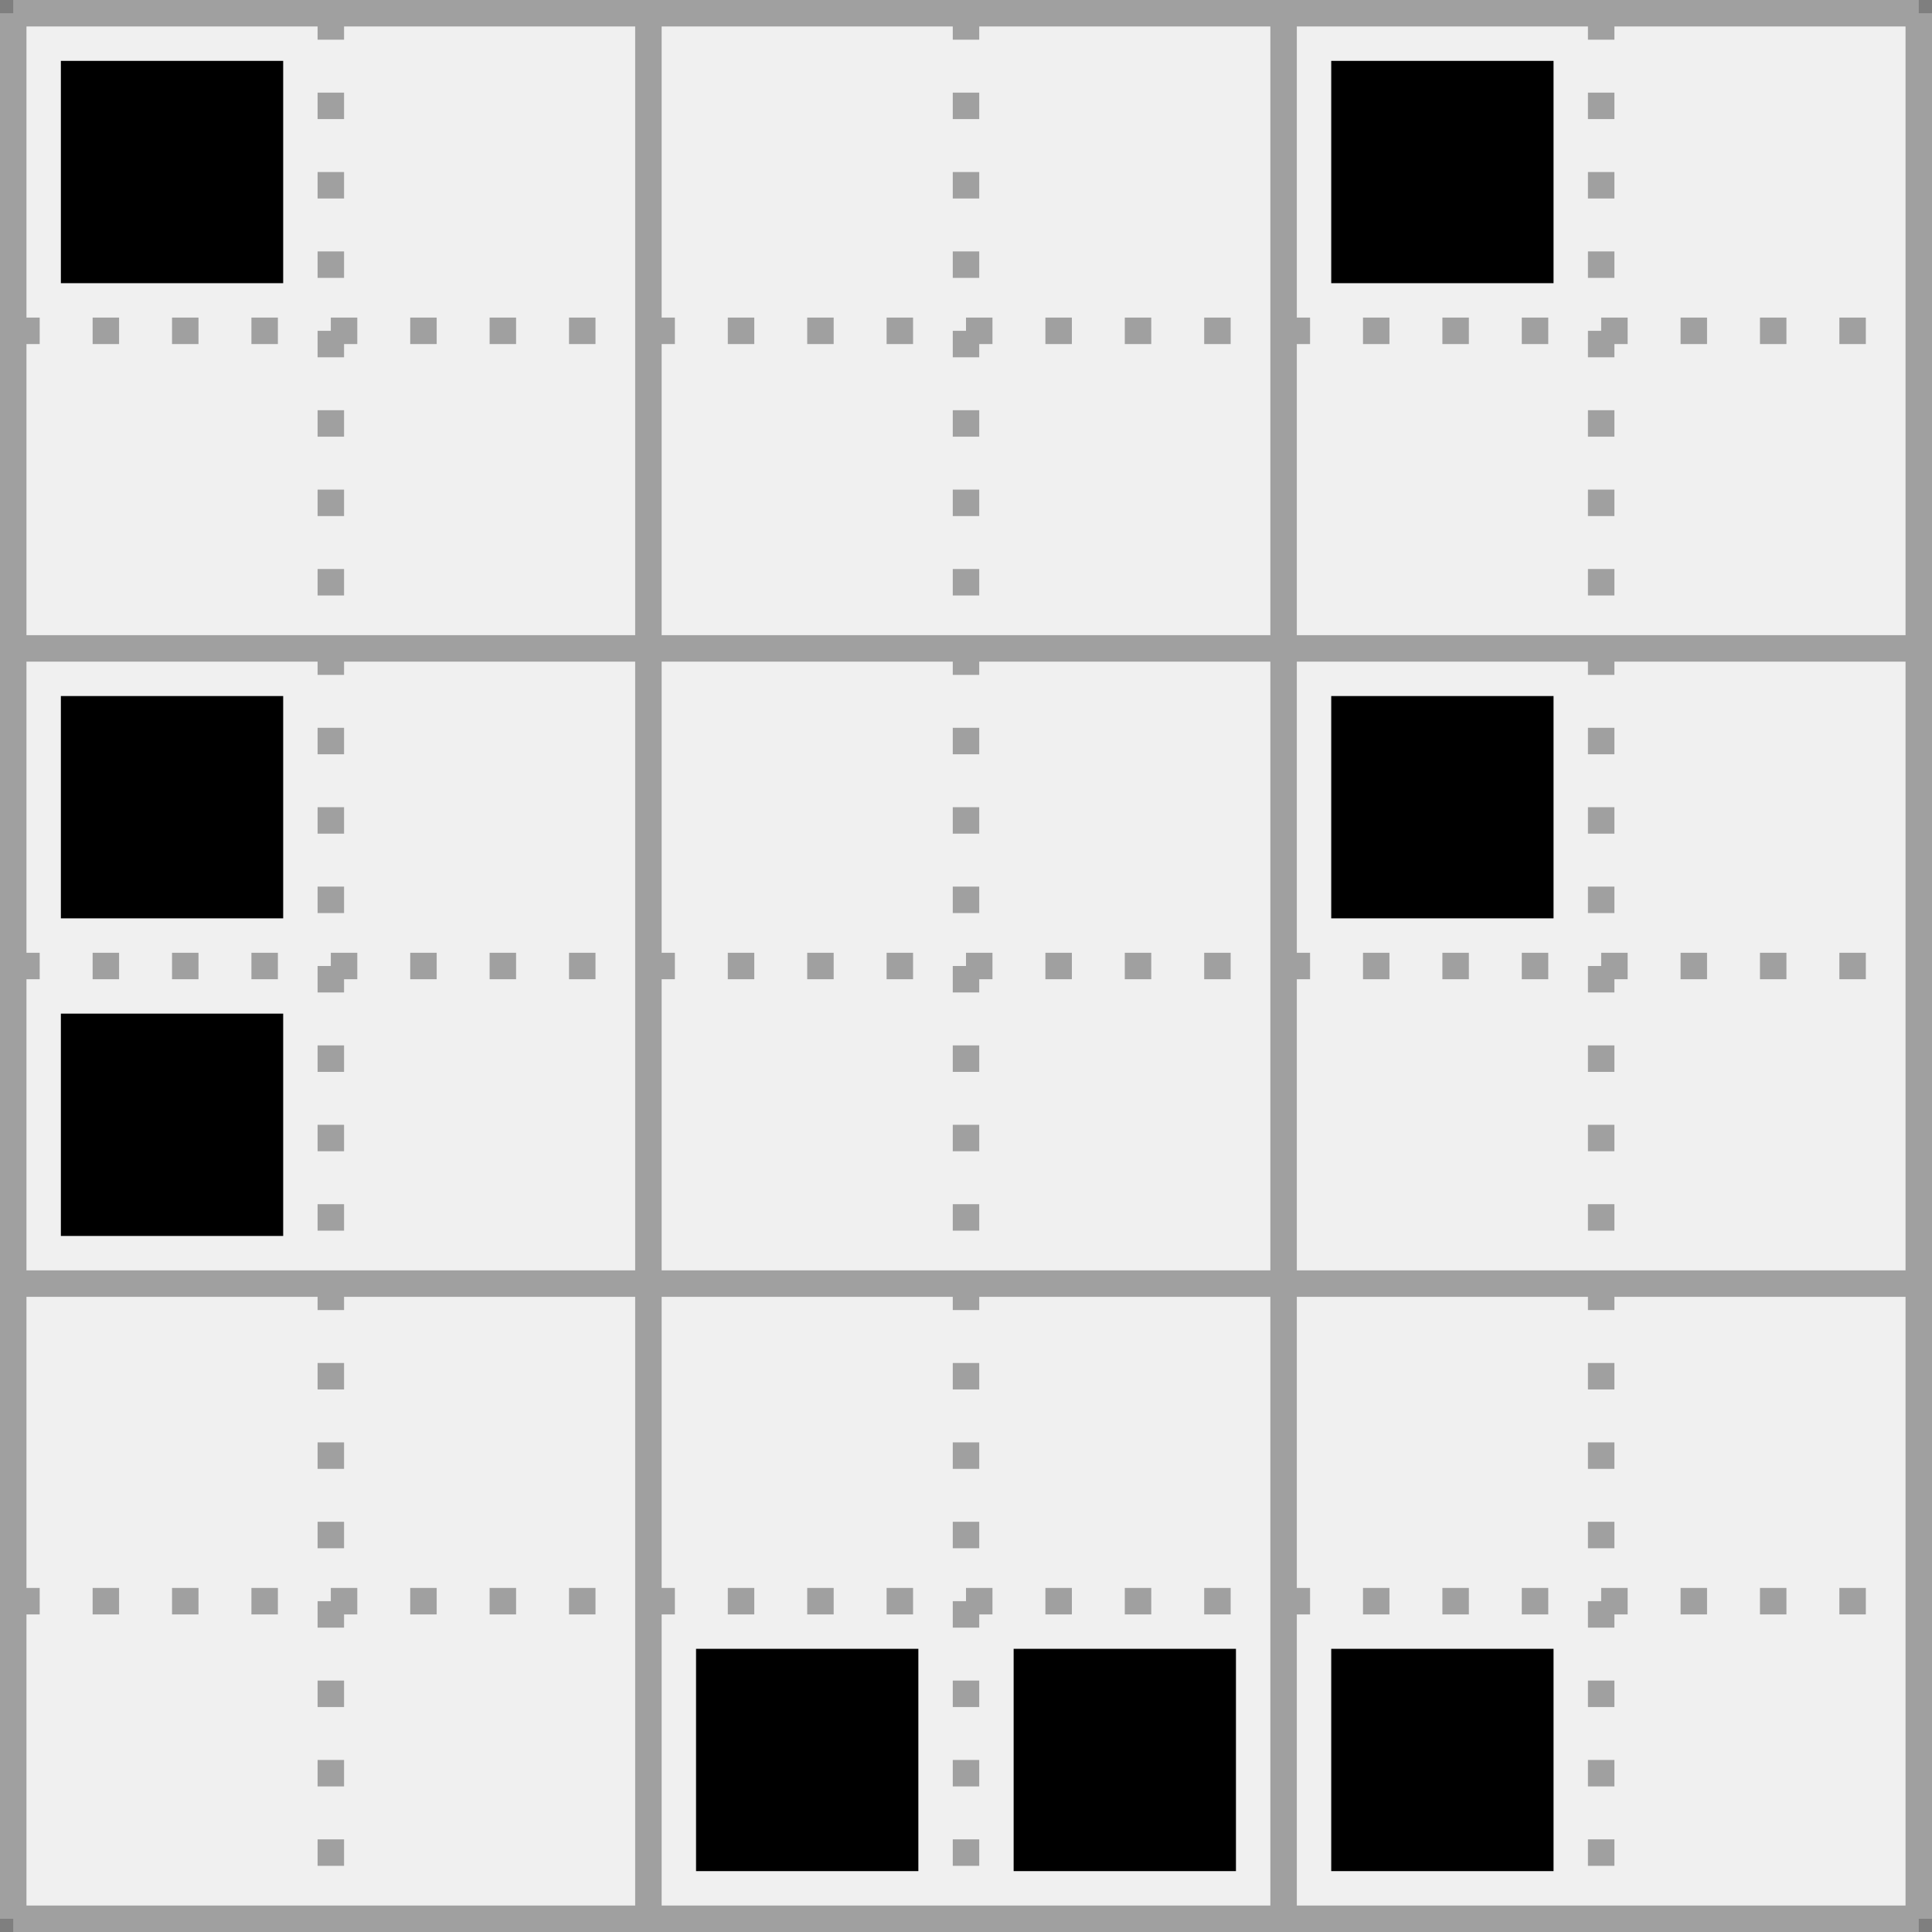 <?xml version='1.0' encoding='utf-8'?>
<svg height="73px" viewBox="0 0 73 73" width="73px" xmlns="http://www.w3.org/2000/svg" xmlns:xlink="http://www.w3.org/1999/xlink"><rect x="0" y="0" width="73" height="73" fill="#333333" stroke="none"/><defs><rect height="8.4" id="cell_image" style="fill:black;stroke:none" width="8.4" x="1.8" y="1.8" /></defs><rect height="100%" style="stroke:rgb(127,127,127);fill:rgb(240,240,240)" width="100%" x="0" y="0" /><g transform="translate(.5,.5)"><g id="grids"><g style="stroke:rgb(160,160,160);stroke-width:1"><line x1="0" x2="72" y1="0" y2="0" /><line x1="0" x2="72" y1="24" y2="24" /><line x1="0" x2="72" y1="48" y2="48" /><line x1="0" x2="72" y1="72" y2="72" /><line x1="0" x2="0" y1="0" y2="72" /><line x1="24" x2="24" y1="0" y2="72" /><line x1="48" x2="48" y1="0" y2="72" /><line x1="72" x2="72" y1="0" y2="72" /></g><g style="stroke:rgb(160,160,160);stroke-width:1;stroke-dasharray:1,2"><line x1="0" x2="72" y1="12" y2="12" /><line x1="0" x2="72" y1="36" y2="36" /><line x1="0" x2="72" y1="60" y2="60" /><line x1="12" x2="12" y1="0" y2="72" /><line x1="36" x2="36" y1="0" y2="72" /><line x1="60" x2="60" y1="0" y2="72" /></g></g><g><use transform="translate(0 0)" xlink:href="#cell_image" /><use transform="translate(48 0)" xlink:href="#cell_image" /><use transform="translate(0 24)" xlink:href="#cell_image" /><use transform="translate(48 24)" xlink:href="#cell_image" /><use transform="translate(0 36)" xlink:href="#cell_image" /><use transform="translate(24 60)" xlink:href="#cell_image" /><use transform="translate(36 60)" xlink:href="#cell_image" /><use transform="translate(48 60)" xlink:href="#cell_image" /></g></g></svg>